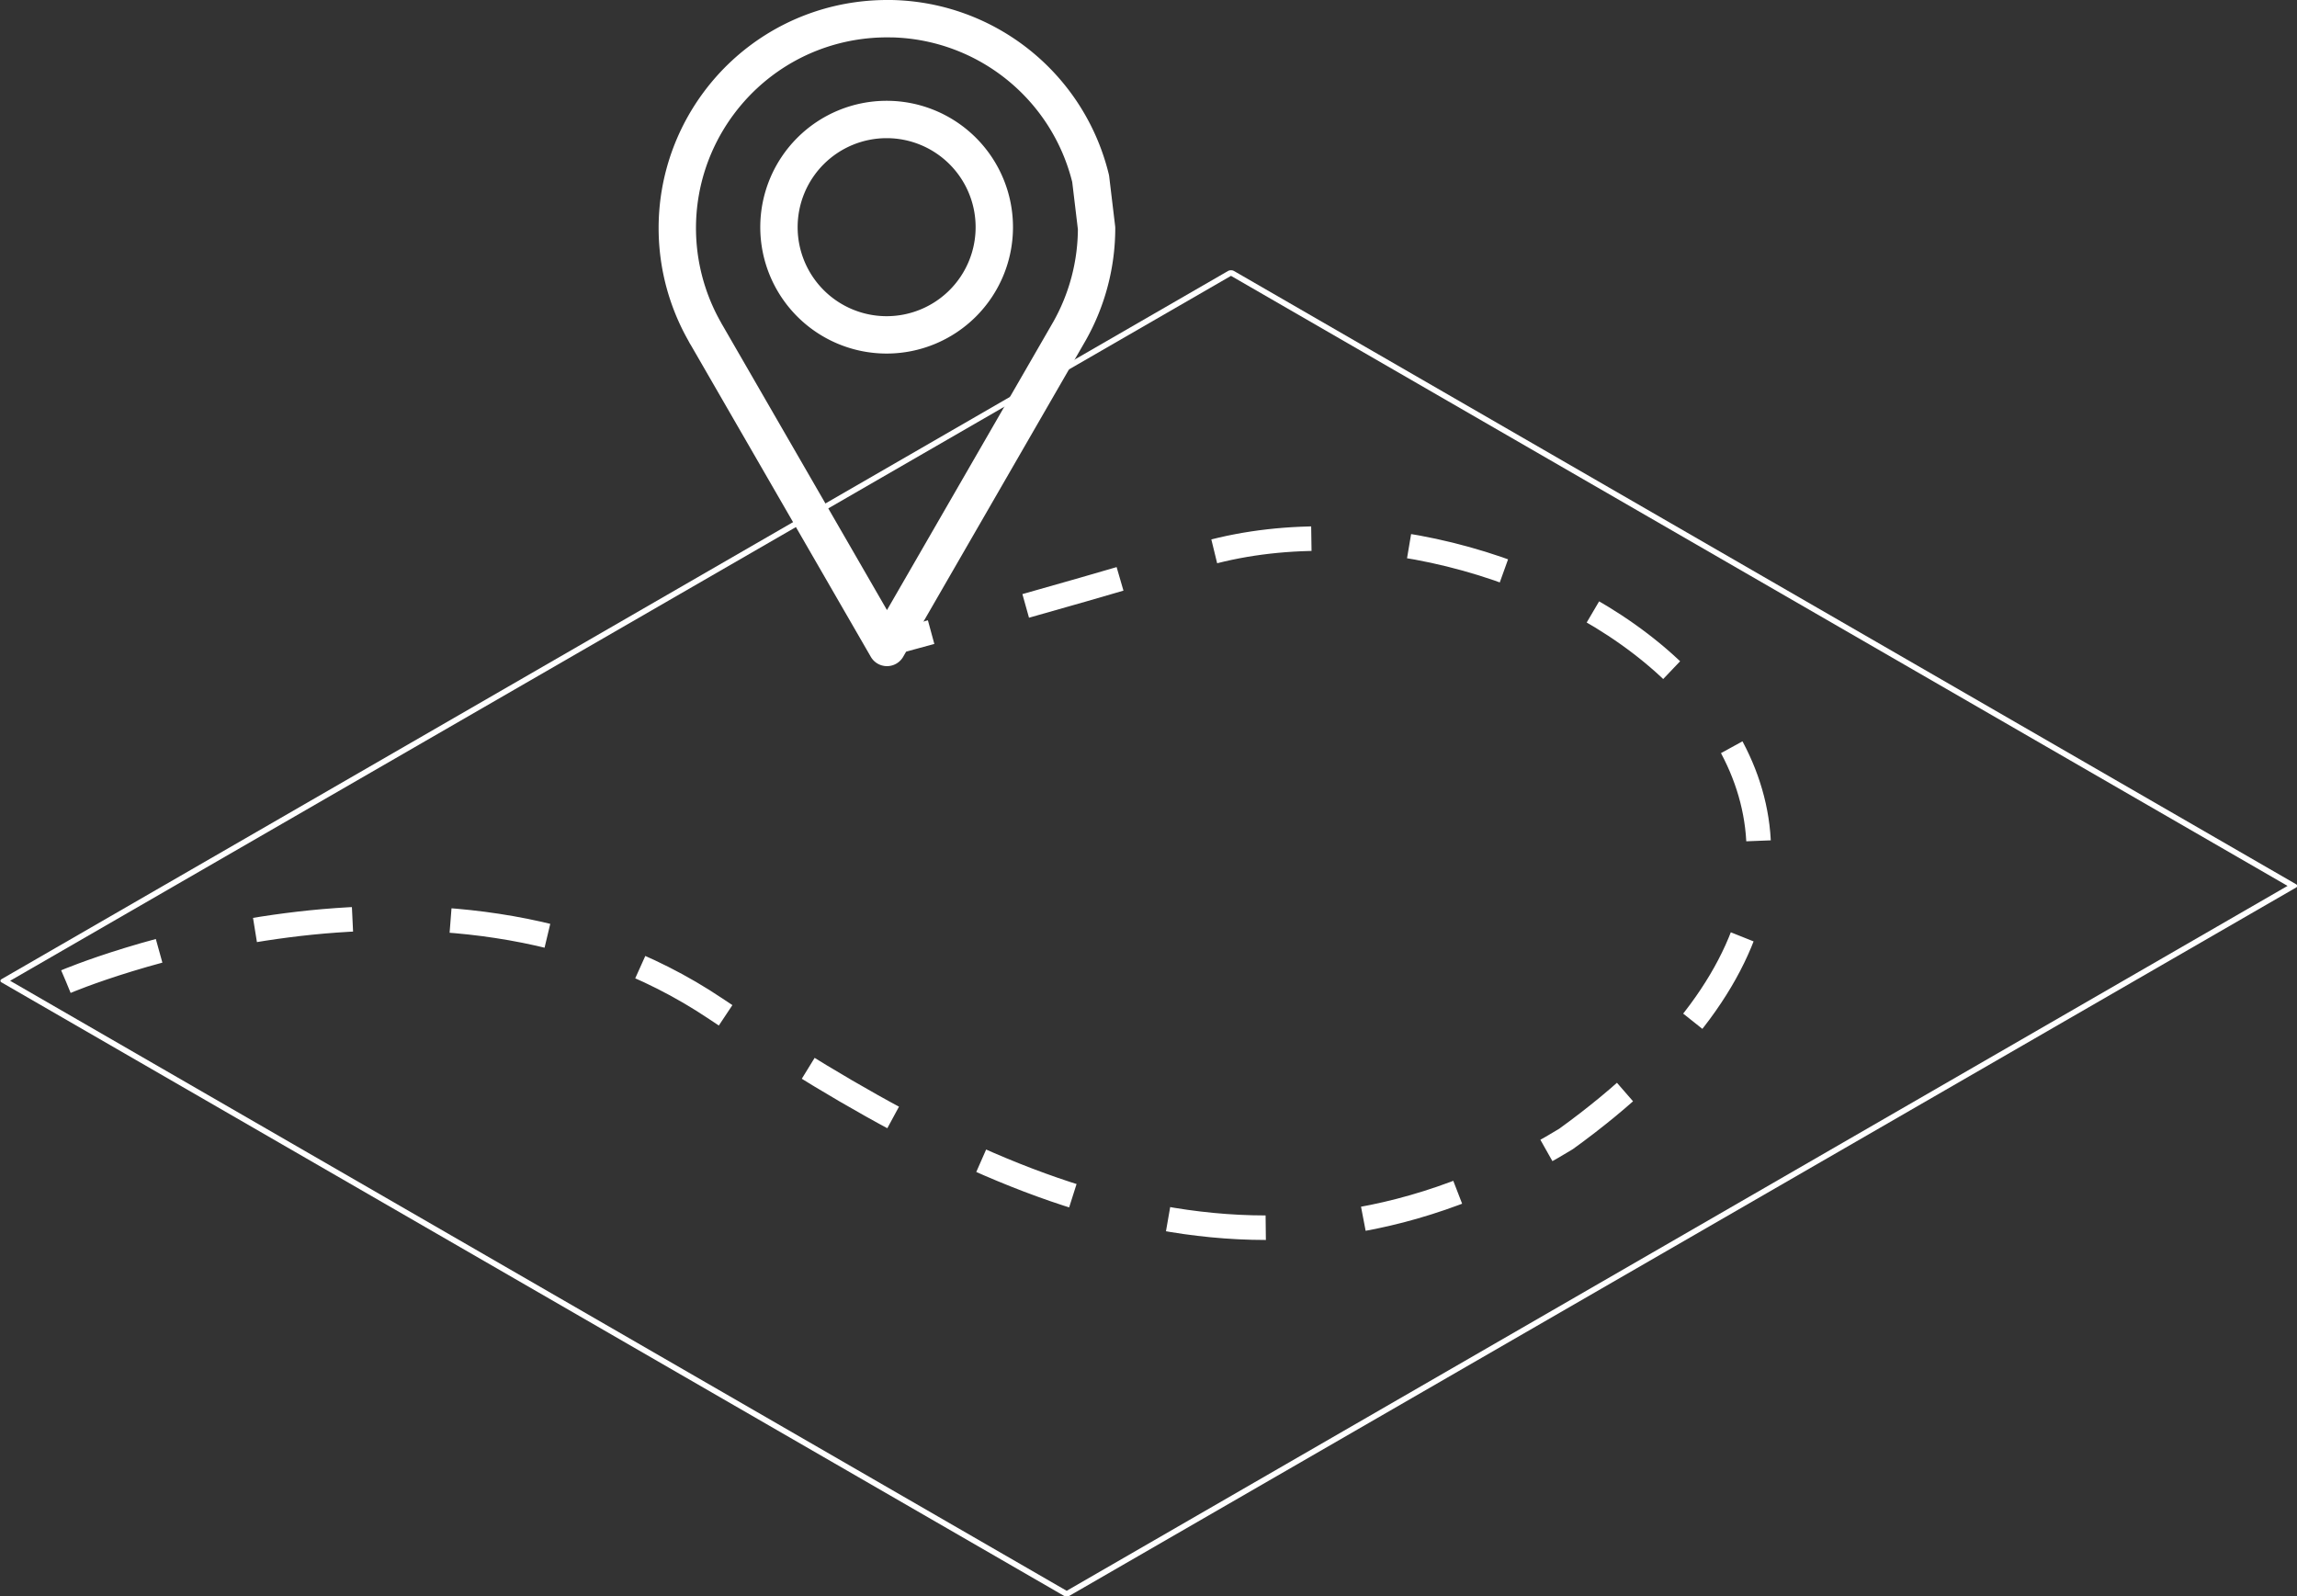 <?xml version="1.0" encoding="UTF-8" standalone="no"?>
<svg
   xmlns:dc="http://purl.org/dc/elements/1.1/"
   xmlns:cc="http://creativecommons.org/ns#"
   xmlns:rdf="http://www.w3.org/1999/02/22-rdf-syntax-ns#"
   xmlns:svg="http://www.w3.org/2000/svg"
   xmlns="http://www.w3.org/2000/svg"
   id="svg2679"
   version="1.1"
   viewBox="0 0 49.546 34.434">
  <rect x="0" y="0" width="49.546" height="34.434" fill="#333333" stroke="none"/>
  <defs
     id="defs2673" />
  <g
     transform="translate(-32.824,-154.968)"
     id="layer1">
    <g
       id="g3227"
       transform="translate(329.929,-7.457)">
      <rect
         transform="matrix(0.866,0.5,-0.866,0.5,0,0)"
         y="324.512"
         x="12.096"
         height="30.551"
         width="26.458"
         id="rect1289"
         style="color:#000000;clip-rule:nonzero;display:inline;overflow:visible;visibility:visible;opacity:1;isolation:auto;mix-blend-mode:normal;color-interpolation:sRGB;color-interpolation-filters:linearRGB;solid-color:#000000;solid-opacity:1;fill:none;fill-opacity:1;fill-rule:nonzero;stroke:#ffffff;stroke-width:0.142;stroke-linecap:round;stroke-linejoin:round;stroke-miterlimit:4;stroke-dasharray:none;stroke-dashoffset:0;stroke-opacity:1;color-rendering:auto;image-rendering:auto;shape-rendering:auto;text-rendering:auto;enable-background:accumulate" />
      <path
         style="color:#000000;clip-rule:nonzero;display:inline;overflow:visible;visibility:visible;opacity:1;isolation:auto;mix-blend-mode:normal;color-interpolation:sRGB;color-interpolation-filters:linearRGB;solid-color:#000000;solid-opacity:1;fill:none;fill-opacity:1;fill-rule:nonzero;stroke:#ffffff;stroke-width:0.806;stroke-linecap:round;stroke-linejoin:round;stroke-miterlimit:4;stroke-dasharray:none;stroke-dashoffset:0;stroke-opacity:1;color-rendering:auto;image-rendering:auto;shape-rendering:auto;text-rendering:auto;enable-background:accumulate"
         d="m -277.879,162.829 c -0.302,-0.006 -0.603,0.018 -0.9,0.071 -2.354,0.426 -3.969,2.612 -3.684,4.987 0.072,0.593 0.261,1.166 0.555,1.685 l 0.033,0.062 0.004,0.004 3.898,6.752 3.934,-6.818 c 0.384,-0.678 0.586,-1.444 0.587,-2.224 l -0.128,-1.069 c -0.485,-1.992 -2.248,-3.408 -4.297,-3.451 z m -0.101,2.173 a 2.323,2.323 0 0 1 2.322,2.323 2.323,2.323 0 0 1 -2.322,2.323 2.323,2.323 0 0 1 -2.323,-2.323 2.323,2.323 0 0 1 2.323,-2.323 z"
         id="path1285" />
      <path
         style="fill:none;fill-rule:evenodd;stroke:#ffffff;stroke-width:0.529;stroke-linecap:butt;stroke-linejoin:miter;stroke-miterlimit:4;stroke-dasharray:2.117, 2.117;stroke-dashoffset:0;stroke-opacity:1"
         d="m -295.682,183.597 c 0,0 8.034,-3.434 14.02,0.589 5.987,4.022 11.88,6.735 18.335,2.806 10.227,-7.385 -0.758,-14.572 -7.764,-12.628 -3.742,1.123 -6.918,1.962 -6.918,1.962"
         id="path1857" />
    </g>
  </g>
</svg>
